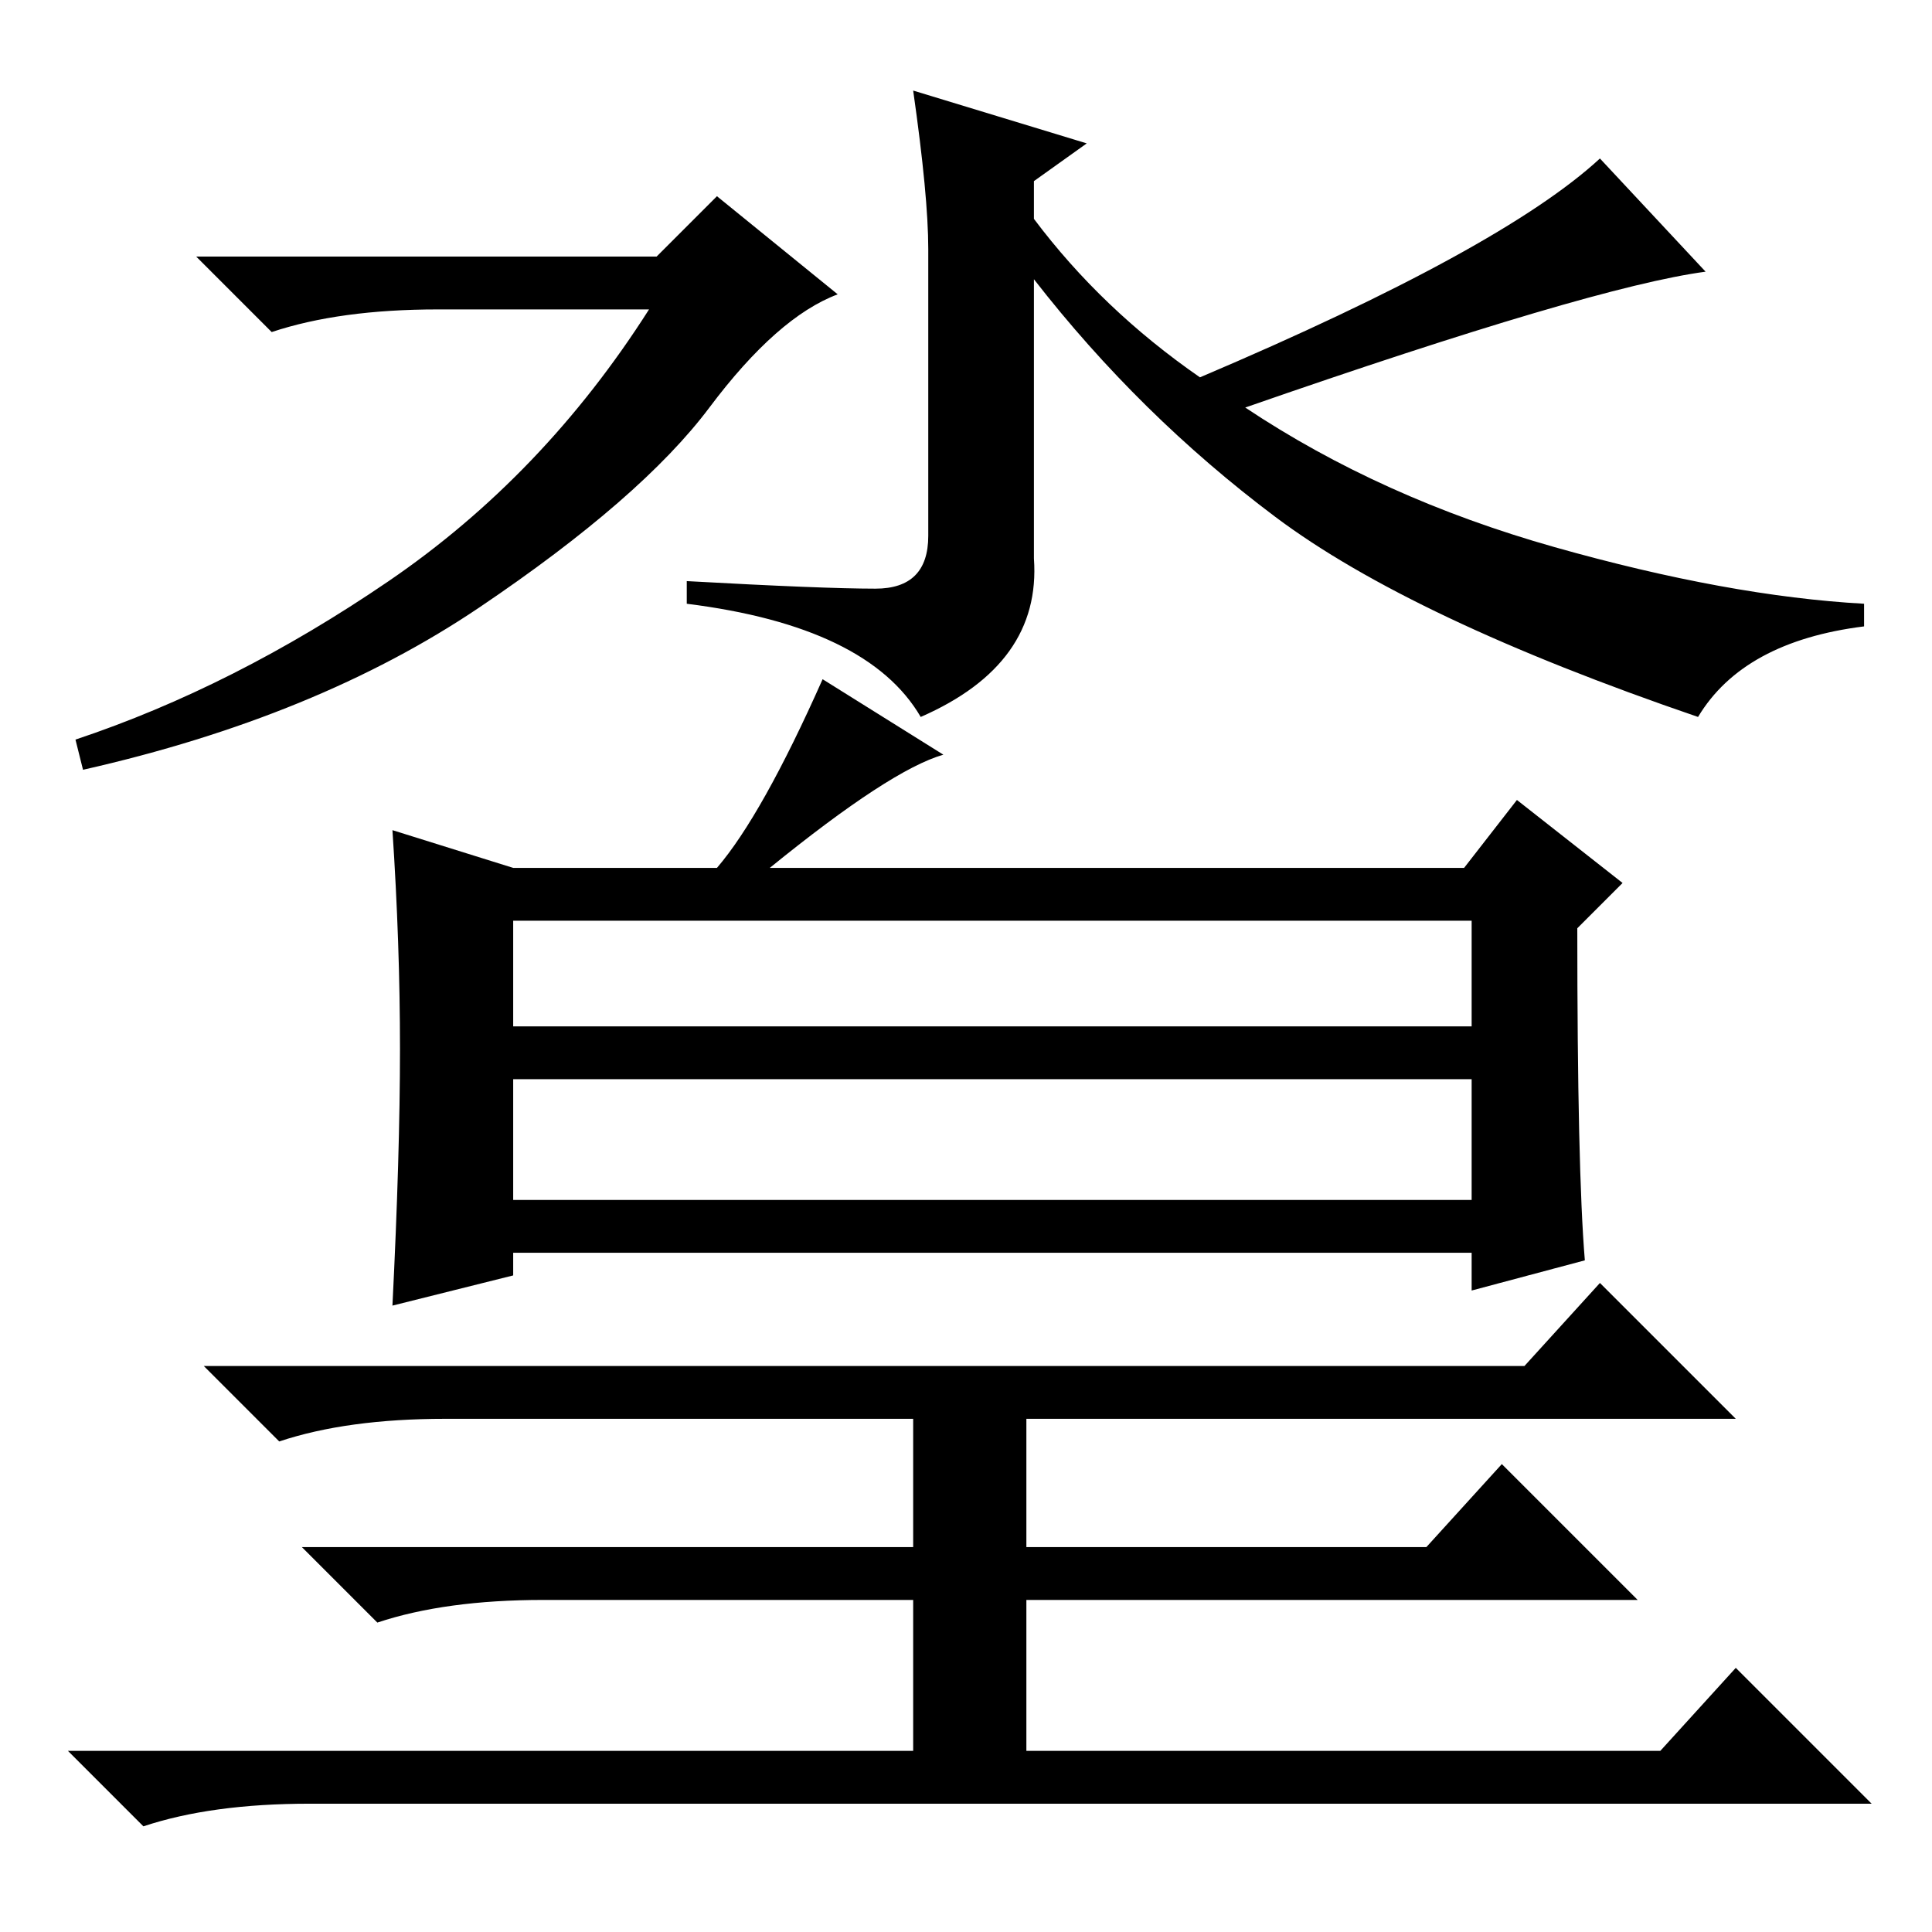 <?xml version="1.0" standalone="no"?>
<!DOCTYPE svg PUBLIC "-//W3C//DTD SVG 1.1//EN" "http://www.w3.org/Graphics/SVG/1.1/DTD/svg11.dtd" >
<svg xmlns="http://www.w3.org/2000/svg" xmlns:xlink="http://www.w3.org/1999/xlink" version="1.1" viewBox="0 -36 256 256">
  <g transform="matrix(1 0 0 -1 0 220)">
   <path fill="currentColor"
d="M212 235l14 -15q-15 -2 -61 -18q18 -12 41 -18.5t41 -7.5v-3q-16 -2 -22 -12q-38 13 -56 26.5t-32 31.5v-37q1 -14 -15 -21q-7 12 -31 15v3q18 -1 25 -1t7 7v38q0 7 -2 21l23 -7l-7 -5v-5q9 -12 22 -21q40 17 53 29zM87 222l8 8l16 -13q-8 -3 -17 -15t-30.5 -26.5
t-52.5 -21.5l-1 4q21 7 41.5 21t34.5 36h-28q-13 0 -22 -3l-10 10h61zM210 89l-15 -4v5h-127v-3l-16 -4q1 20 1 34t-1 29l16 -5h27q6 7 14 25l16 -10q-7 -2 -23 -15h92l7 9l14 -11l-6 -6q0 -32 1 -44zM202 75l10 11l18 -18h-94v-17h53l10 11l18 -18h-81v-20h84l10 11l18 -18
h-207q-13 0 -22 -3l-10 10h112v20h-49q-13 0 -22 -3l-10 10h81v17h-62q-13 0 -22 -3l-10 10h175zM68 120h127v14h-127v-14zM68 97h127v16h-127v-16z" />
  </g>

</svg>
